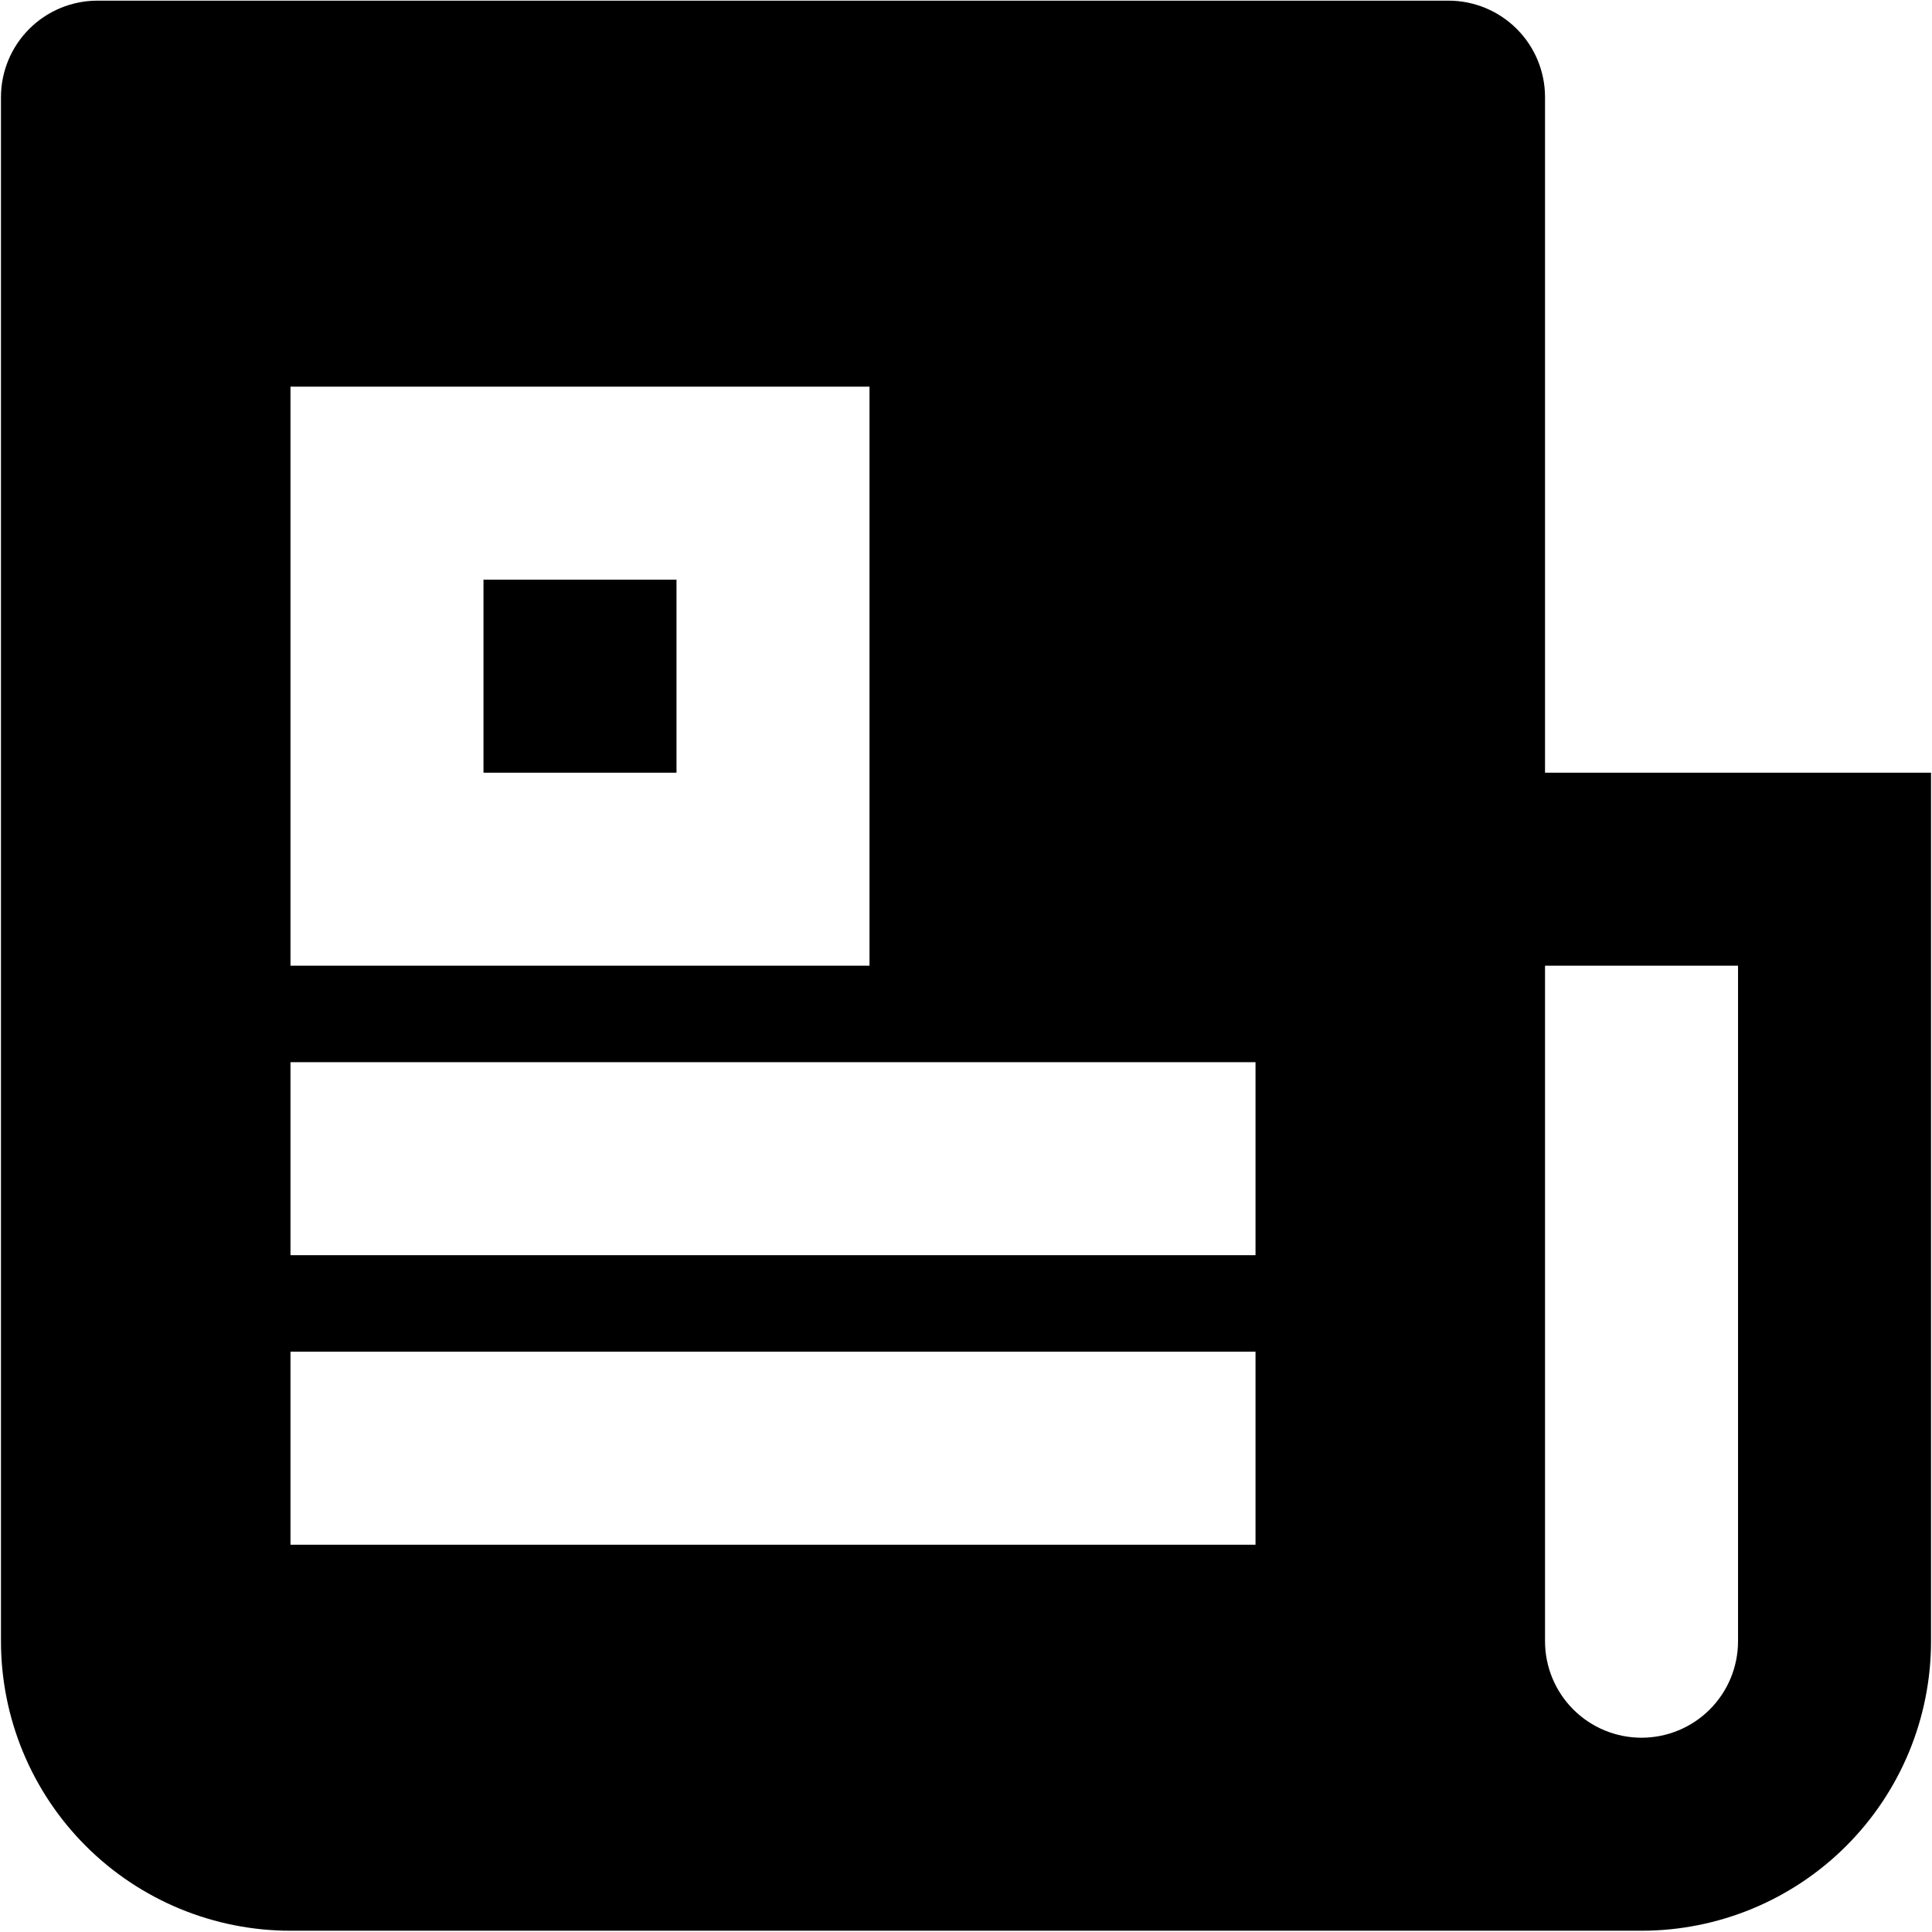 <svg width="1001" height="1001" viewBox="0 0 1001 1001" fill="none" xmlns="http://www.w3.org/2000/svg">
<path d="M850.504 1000.34H150.503C110.721 1000.34 72.568 984.54 44.438 956.406C16.307 928.28 0.504 890.126 0.504 850.339V50.34C0.504 37.079 5.772 24.361 15.149 14.985C24.525 5.608 37.243 0.34 50.504 0.34H750.505C763.765 0.34 776.478 5.608 785.858 14.985C795.231 24.361 800.504 37.079 800.504 50.34V400.341H1000.5V850.339C1000.5 890.126 984.697 928.28 956.571 956.406C928.437 984.54 890.284 1000.34 850.504 1000.34ZM800.504 500.341V850.339C800.504 863.606 805.771 876.32 815.144 885.7C824.524 895.073 837.238 900.34 850.504 900.34C863.764 900.34 876.478 895.073 885.858 885.7C895.231 876.32 900.504 863.606 900.504 850.339V500.341H800.504ZM150.503 200.34V500.341H450.503V200.34H150.503ZM150.503 550.341V650.339H650.505V550.341H150.503ZM150.503 700.339V800.339H650.505V700.339H150.503ZM250.503 300.341H350.503V400.341H250.503V300.341Z" fill="black"/>
</svg>
